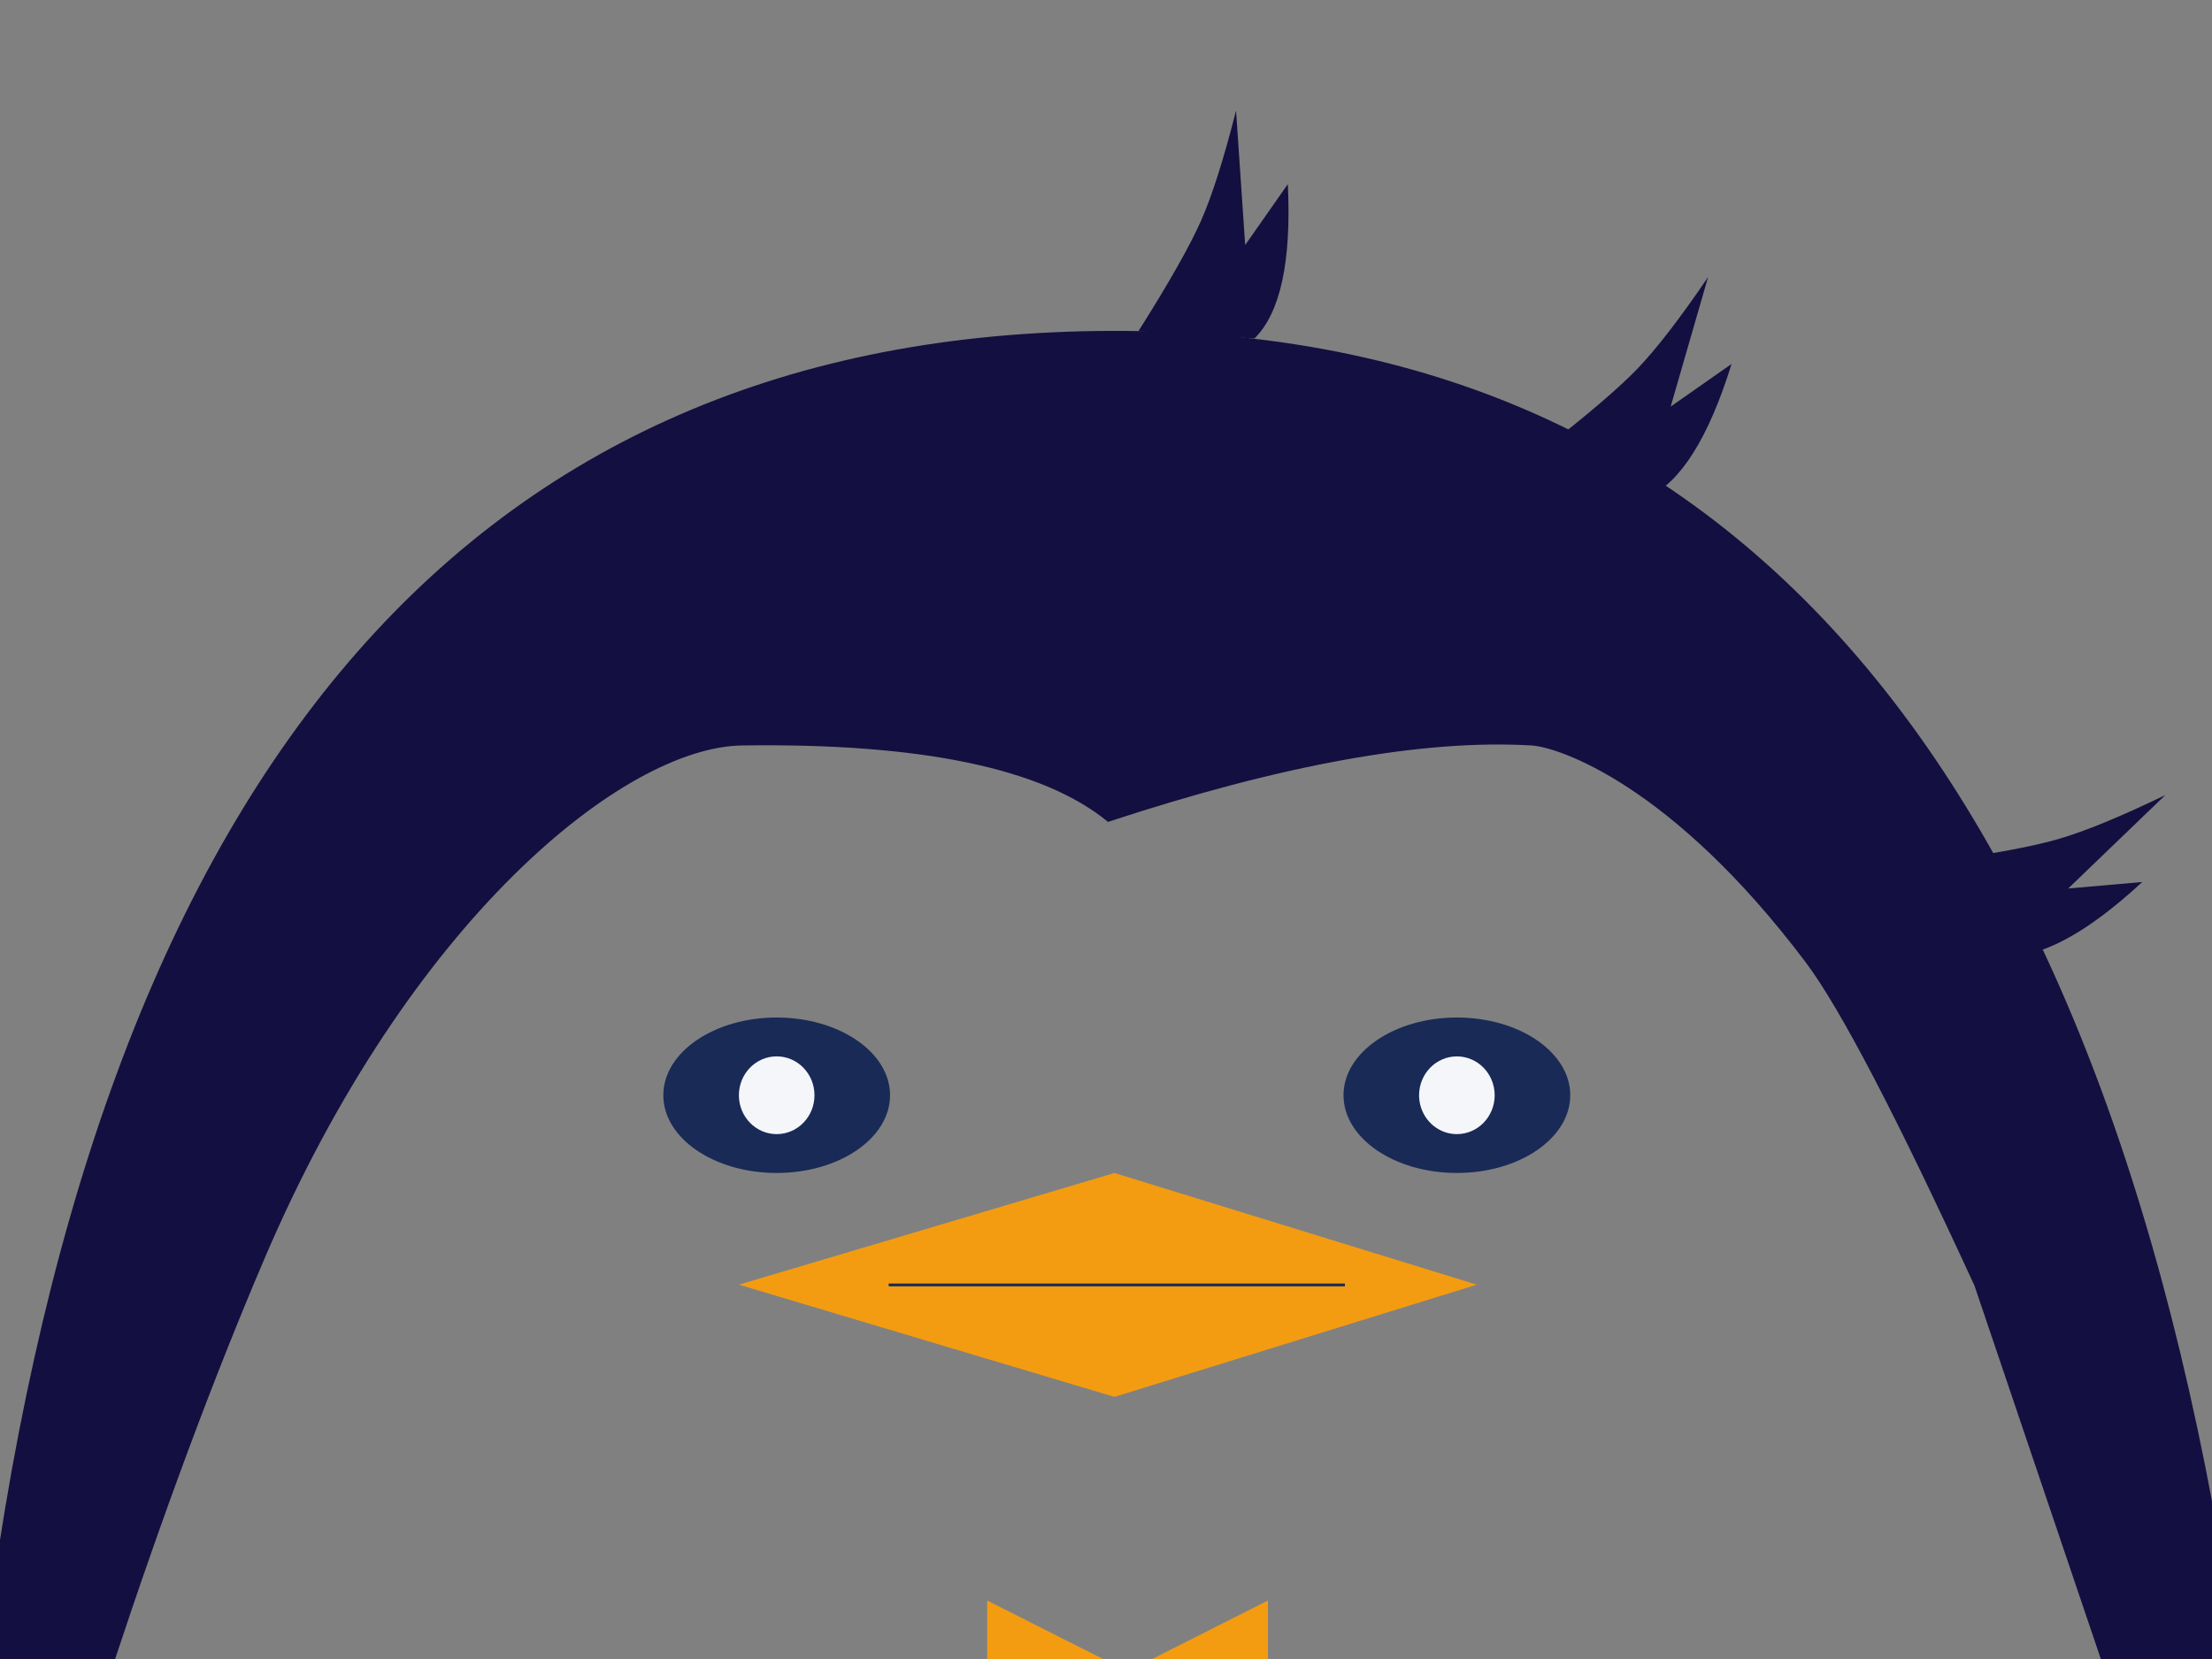 <?xml version="1.0" encoding="UTF-8"?>
<svg width="80px" height="60px" viewBox="0 0 80 60" version="1.1" xmlns="http://www.w3.org/2000/svg" xmlns:xlink="http://www.w3.org/1999/xlink" style="background: #FFFFFF;">
    <rect x="0" y="0" width="80" height="60" fill="#808080" stroke="none"/>
    <!-- Generator: Sketch 47.1 (45422) - http://www.bohemiancoding.com/sketch -->
    <title>Artboard</title>
    <desc>Created with Sketch.</desc>
    <defs></defs>
    <g id="Page-1" stroke="none" stroke-width="1" fill="none" fill-rule="evenodd">
        <g id="Artboard">
            <g id="penguin" transform="translate(-1, 4)">
                <g id="silhouette" fill="#130F40">
                    <g id="face" transform="translate(0, 7.555)">
                        <path d="M0.355,48.797 C4.181,16.88 17.603,0.753 40.62,0.417 C63.638,0.081 77.428,16.207 81.991,48.797 L77.065,48.797 L0.355,48.797 Z M0.458,48.779 L77.092,48.779 L72.409,34.941 C69.581,28.794 67.546,24.896 66.304,23.246 C61.459,16.812 57.354,15.463 56.394,15.406 C52.483,15.174 47.376,16.095 41.072,18.17 C38.724,16.233 34.31,15.312 27.83,15.406 C23.578,15.468 15.808,21.685 10.559,33.98 C8.724,38.278 6.888,43.21 5.052,48.779 L0.458,48.779 Z" id="Combined-Shape"></path>
                    </g>
                    <path d="M42.171,7.98 C43.277,6.229 44.031,4.899 44.434,3.99 C44.836,3.081 45.259,1.751 45.703,0 L46.034,4.861 L47.576,2.659 C47.71,5.457 47.307,7.318 46.368,8.242" id="curly-hair"></path>
                    <path d="M57.882,13.474 C58.988,11.724 59.742,10.394 60.145,9.485 C60.547,8.575 60.97,7.246 61.414,5.495 L61.745,10.356 L63.287,8.154 C63.421,10.952 63.018,12.813 62.079,13.737" id="curly-hair" transform="translate(60.597, 9.616) rotate(20) translate(-60.597, -9.616) "></path>
                    <path d="M72.914,30.636 C74.02,28.886 74.774,27.556 75.176,26.646 C75.579,25.737 76.002,24.407 76.446,22.657 L76.777,27.518 L78.319,25.316 C78.453,28.113 78.05,29.974 77.11,30.899" id="curly-hair" transform="translate(75.629, 26.778) rotate(50) translate(-75.629, -26.778) "></path>
                </g>
                <g id="form" transform="translate(24.99, 32.8)">
                    <g id="beak" transform="translate(2.733, 5.623)">
                        <polygon id="Path-2" fill="#F39C12" points="0 4.039 13.582 0 26.688 4.039 13.582 8.097"></polygon>
                        <path d="M5.467,4.048 L21.867,4.048" id="Line" stroke="#192A56" stroke-width="0.1" stroke-linecap="square"></path>
                    </g>
                    <g id="left-eyes">
                        <ellipse id="Oval" fill="#192A56" cx="4.1" cy="2.811" rx="4.1" ry="2.811"></ellipse>
                        <ellipse id="Oval-2" fill="#F5F6FA" cx="4.1" cy="2.811" rx="1.367" ry="1.406"></ellipse>
                    </g>
                    <g id="right-eyes" transform="translate(24.6, 0)">
                        <ellipse id="Oval" fill="#192A56" cx="4.1" cy="2.811" rx="4.1" ry="2.811"></ellipse>
                        <path d="M4.1,4.217 C4.855,4.217 5.467,3.588 5.467,2.811 C5.467,2.035 4.855,1.406 4.1,1.406 C3.345,1.406 2.733,2.035 2.733,2.811 C2.733,2.933 2.748,3.052 2.777,3.165 C2.929,3.77 3.464,4.217 4.1,4.217 Z" id="Oval-2" fill="#F5F6FA"></path>
                    </g>
                </g>
                <g id="tie" transform="translate(41.357, 56.886) rotate(90) translate(-41.357, -56.886) translate(38.357, 51.386)">
                    <g id="left-tie" transform="translate(0, 4.738)">
                        <polygon id="Triangle" fill="#F39C12" points="2.733 0 5.467 5.415 0 5.415"></polygon>
                        <path d="M2.733,1.354 L2.733,4.724" id="Line-2" stroke="#192A56" stroke-width="0.1" stroke-linecap="square"></path>
                    </g>
                    <g id="right-tie">
                        <polygon id="Triangle" fill="#F39C12" transform="translate(2.733, 2.707) rotate(180) translate(-2.733, -2.707) " points="2.733 0 5.467 5.415 0 5.415"></polygon>
                        <path d="M2.733,0.677 L2.733,4.047" id="Line-2" stroke="#192A56" stroke-width="0.1" stroke-linecap="square"></path>
                    </g>
                </g>
            </g>
        </g>
    </g>
</svg>